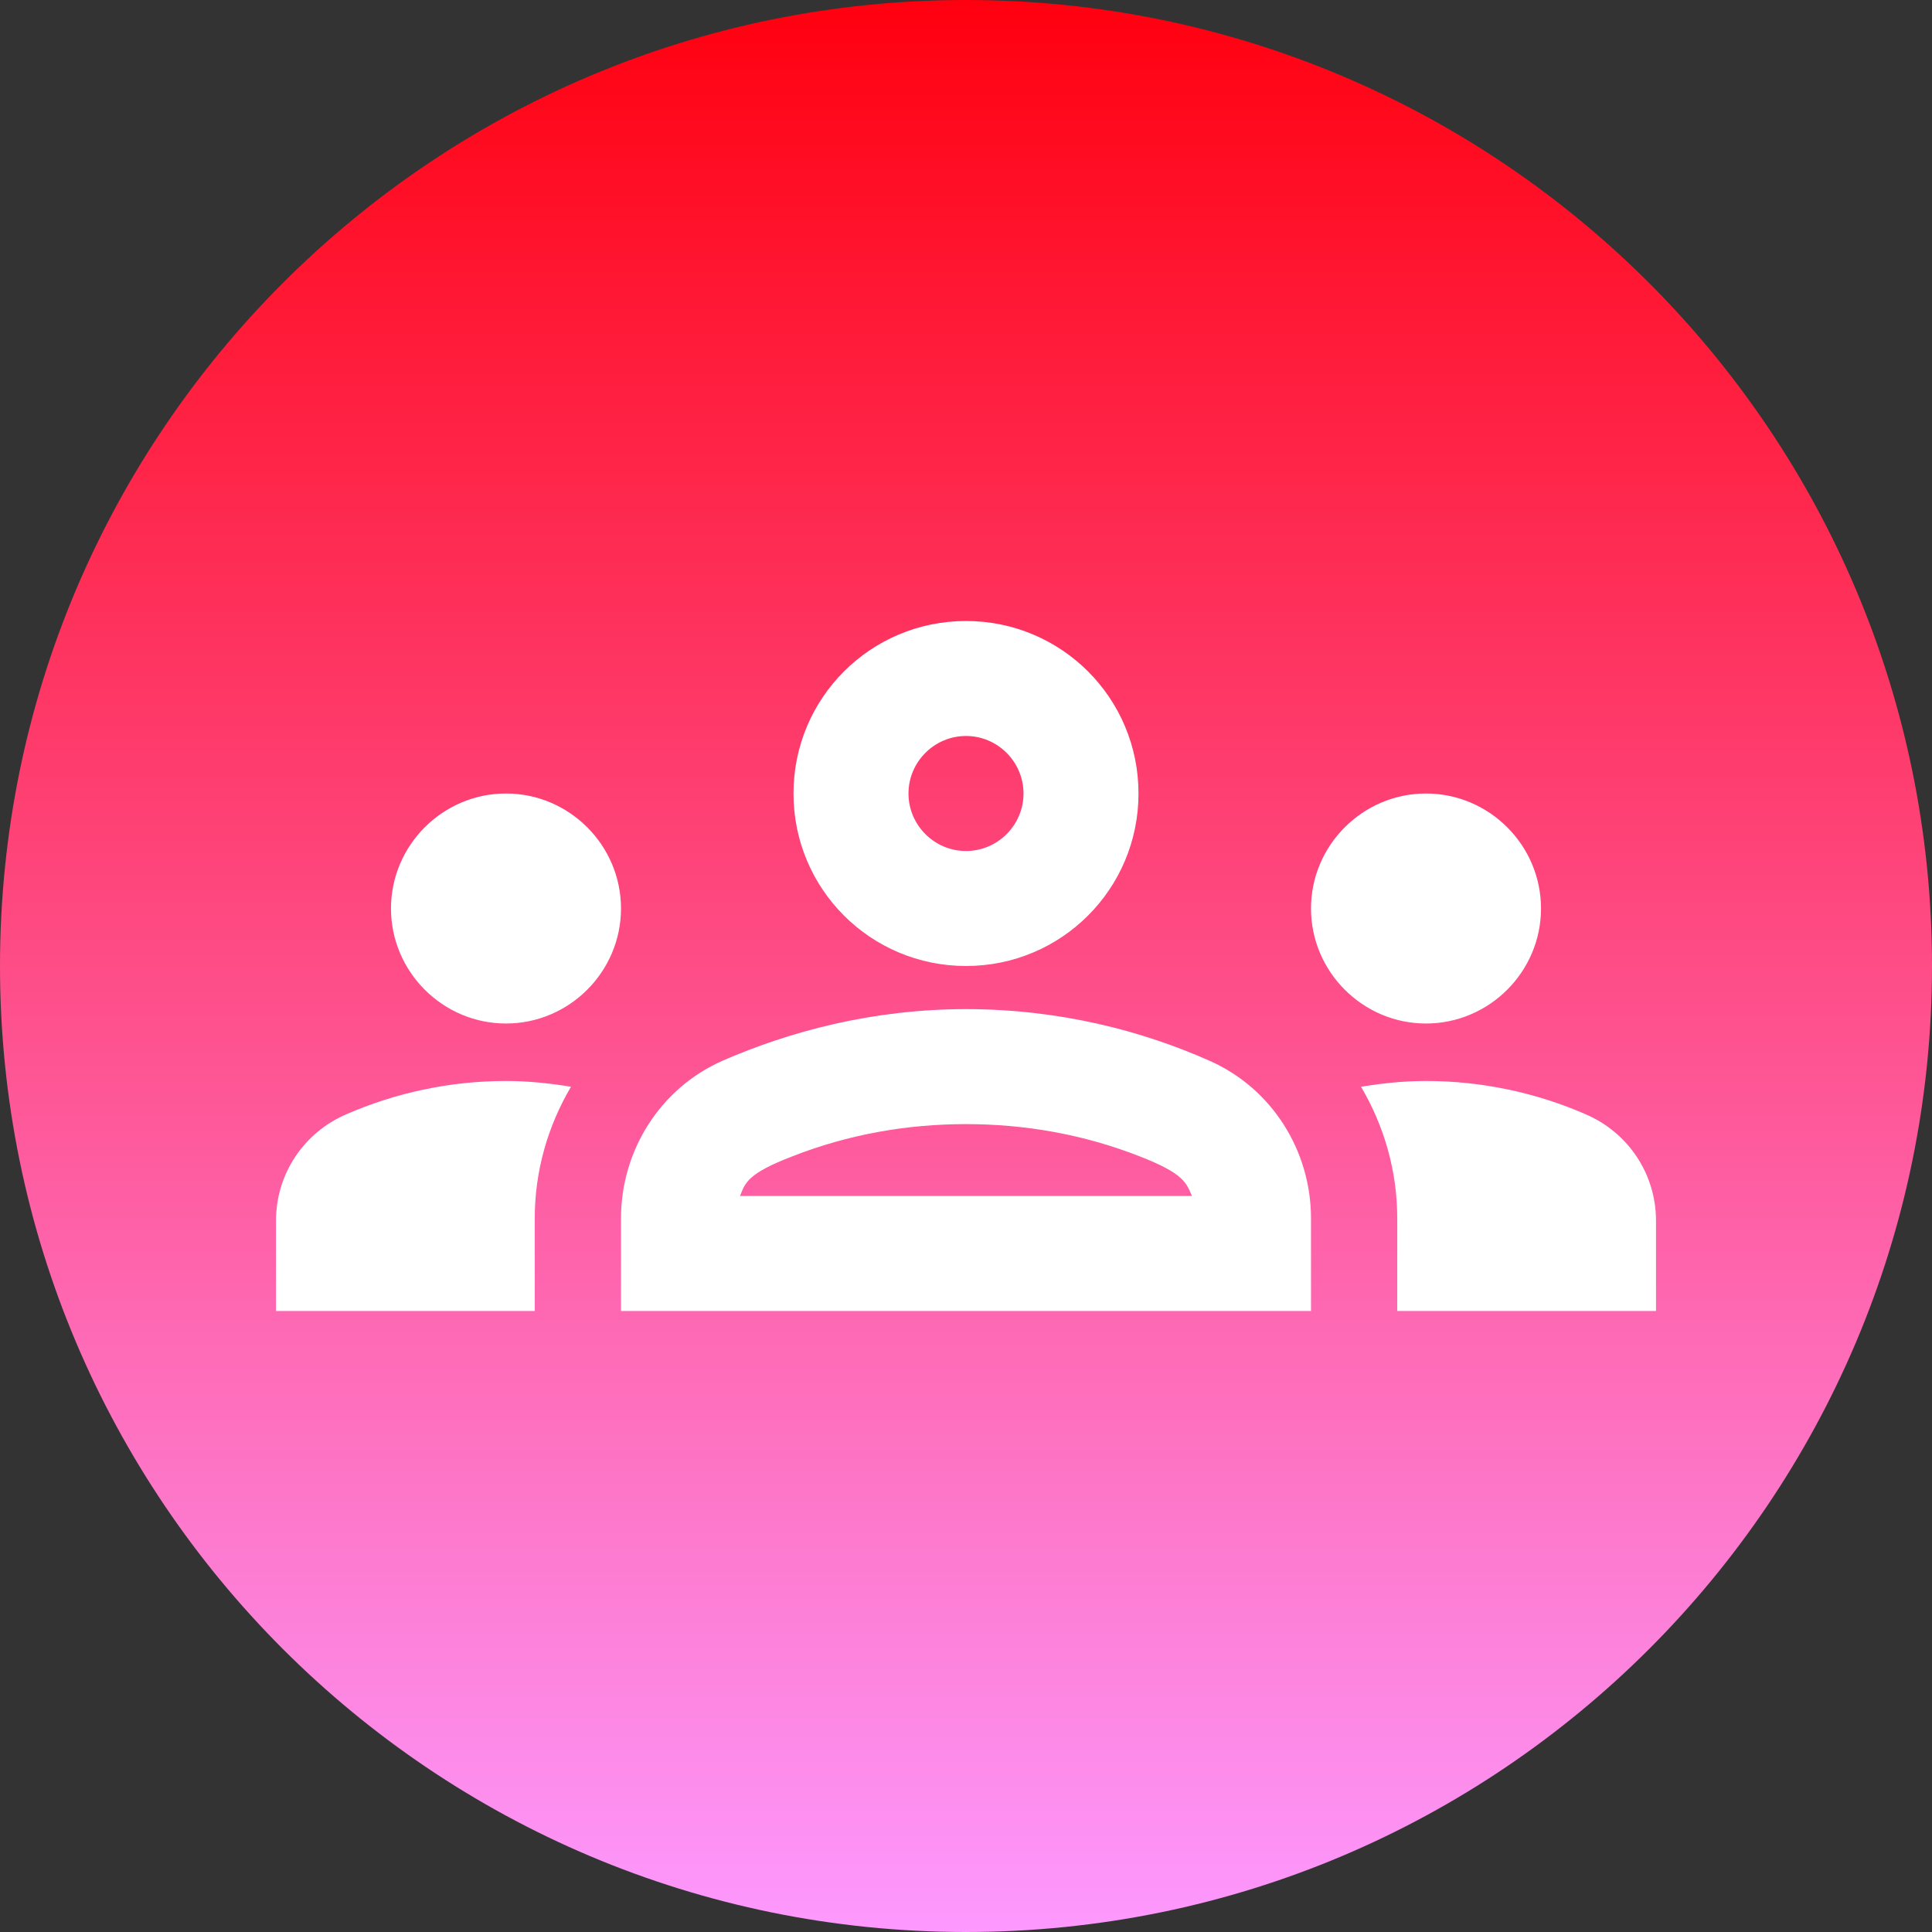 <svg width="56" height="56" viewBox="0 0 56 56" fill="none" xmlns="http://www.w3.org/2000/svg">
<rect x="0" y="0" width="56" height="56" fill="#333333" stroke="none"/>
<path d="M0 28C0 12.536 12.536 0 28 0V0C43.464 0 56 12.536 56 28V28C56 43.464 43.464 56 28 56V56C12.536 56 0 43.464 0 28V28Z" fill="url(#paint0_linear_1508_824)"/>
<path d="M14.667 29.667C16.5 29.667 18 28.167 18 26.333C18 24.5 16.5 23 14.667 23C12.833 23 11.333 24.5 11.333 26.333C11.333 28.167 12.833 29.667 14.667 29.667ZM16.55 31.5C15.933 31.4 15.317 31.333 14.667 31.333C13.017 31.333 11.45 31.683 10.033 32.3C8.8 32.833 8 34.033 8 35.383V38H15.5V35.317C15.5 33.933 15.883 32.633 16.55 31.5ZM41.333 29.667C43.167 29.667 44.667 28.167 44.667 26.333C44.667 24.5 43.167 23 41.333 23C39.5 23 38 24.5 38 26.333C38 28.167 39.5 29.667 41.333 29.667ZM48 35.383C48 34.033 47.2 32.833 45.967 32.3C44.55 31.683 42.983 31.333 41.333 31.333C40.683 31.333 40.067 31.4 39.45 31.5C40.117 32.633 40.5 33.933 40.5 35.317V38H48V35.383ZM35.067 30.75C33.117 29.883 30.717 29.25 28 29.25C25.283 29.25 22.883 29.9 20.933 30.75C19.133 31.55 18 33.35 18 35.317V38H38V35.317C38 33.35 36.867 31.55 35.067 30.75ZM21.45 34.667C21.6 34.283 21.667 34.017 22.967 33.517C24.583 32.883 26.283 32.583 28 32.583C29.717 32.583 31.417 32.883 33.033 33.517C34.317 34.017 34.383 34.283 34.55 34.667H21.45ZM28 21.333C28.917 21.333 29.667 22.083 29.667 23C29.667 23.917 28.917 24.667 28 24.667C27.083 24.667 26.333 23.917 26.333 23C26.333 22.083 27.083 21.333 28 21.333ZM28 18C25.233 18 23 20.233 23 23C23 25.767 25.233 28 28 28C30.767 28 33 25.767 33 23C33 20.233 30.767 18 28 18Z" fill="white"/>
<defs>
<linearGradient id="paint0_linear_1508_824" x1="28" y1="0" x2="28" y2="56" gradientUnits="userSpaceOnUse">
<stop stop-color="#FF000F"/>
<stop offset="1" stop-color="#FD99FF"/>
</linearGradient>
</defs>
</svg>
